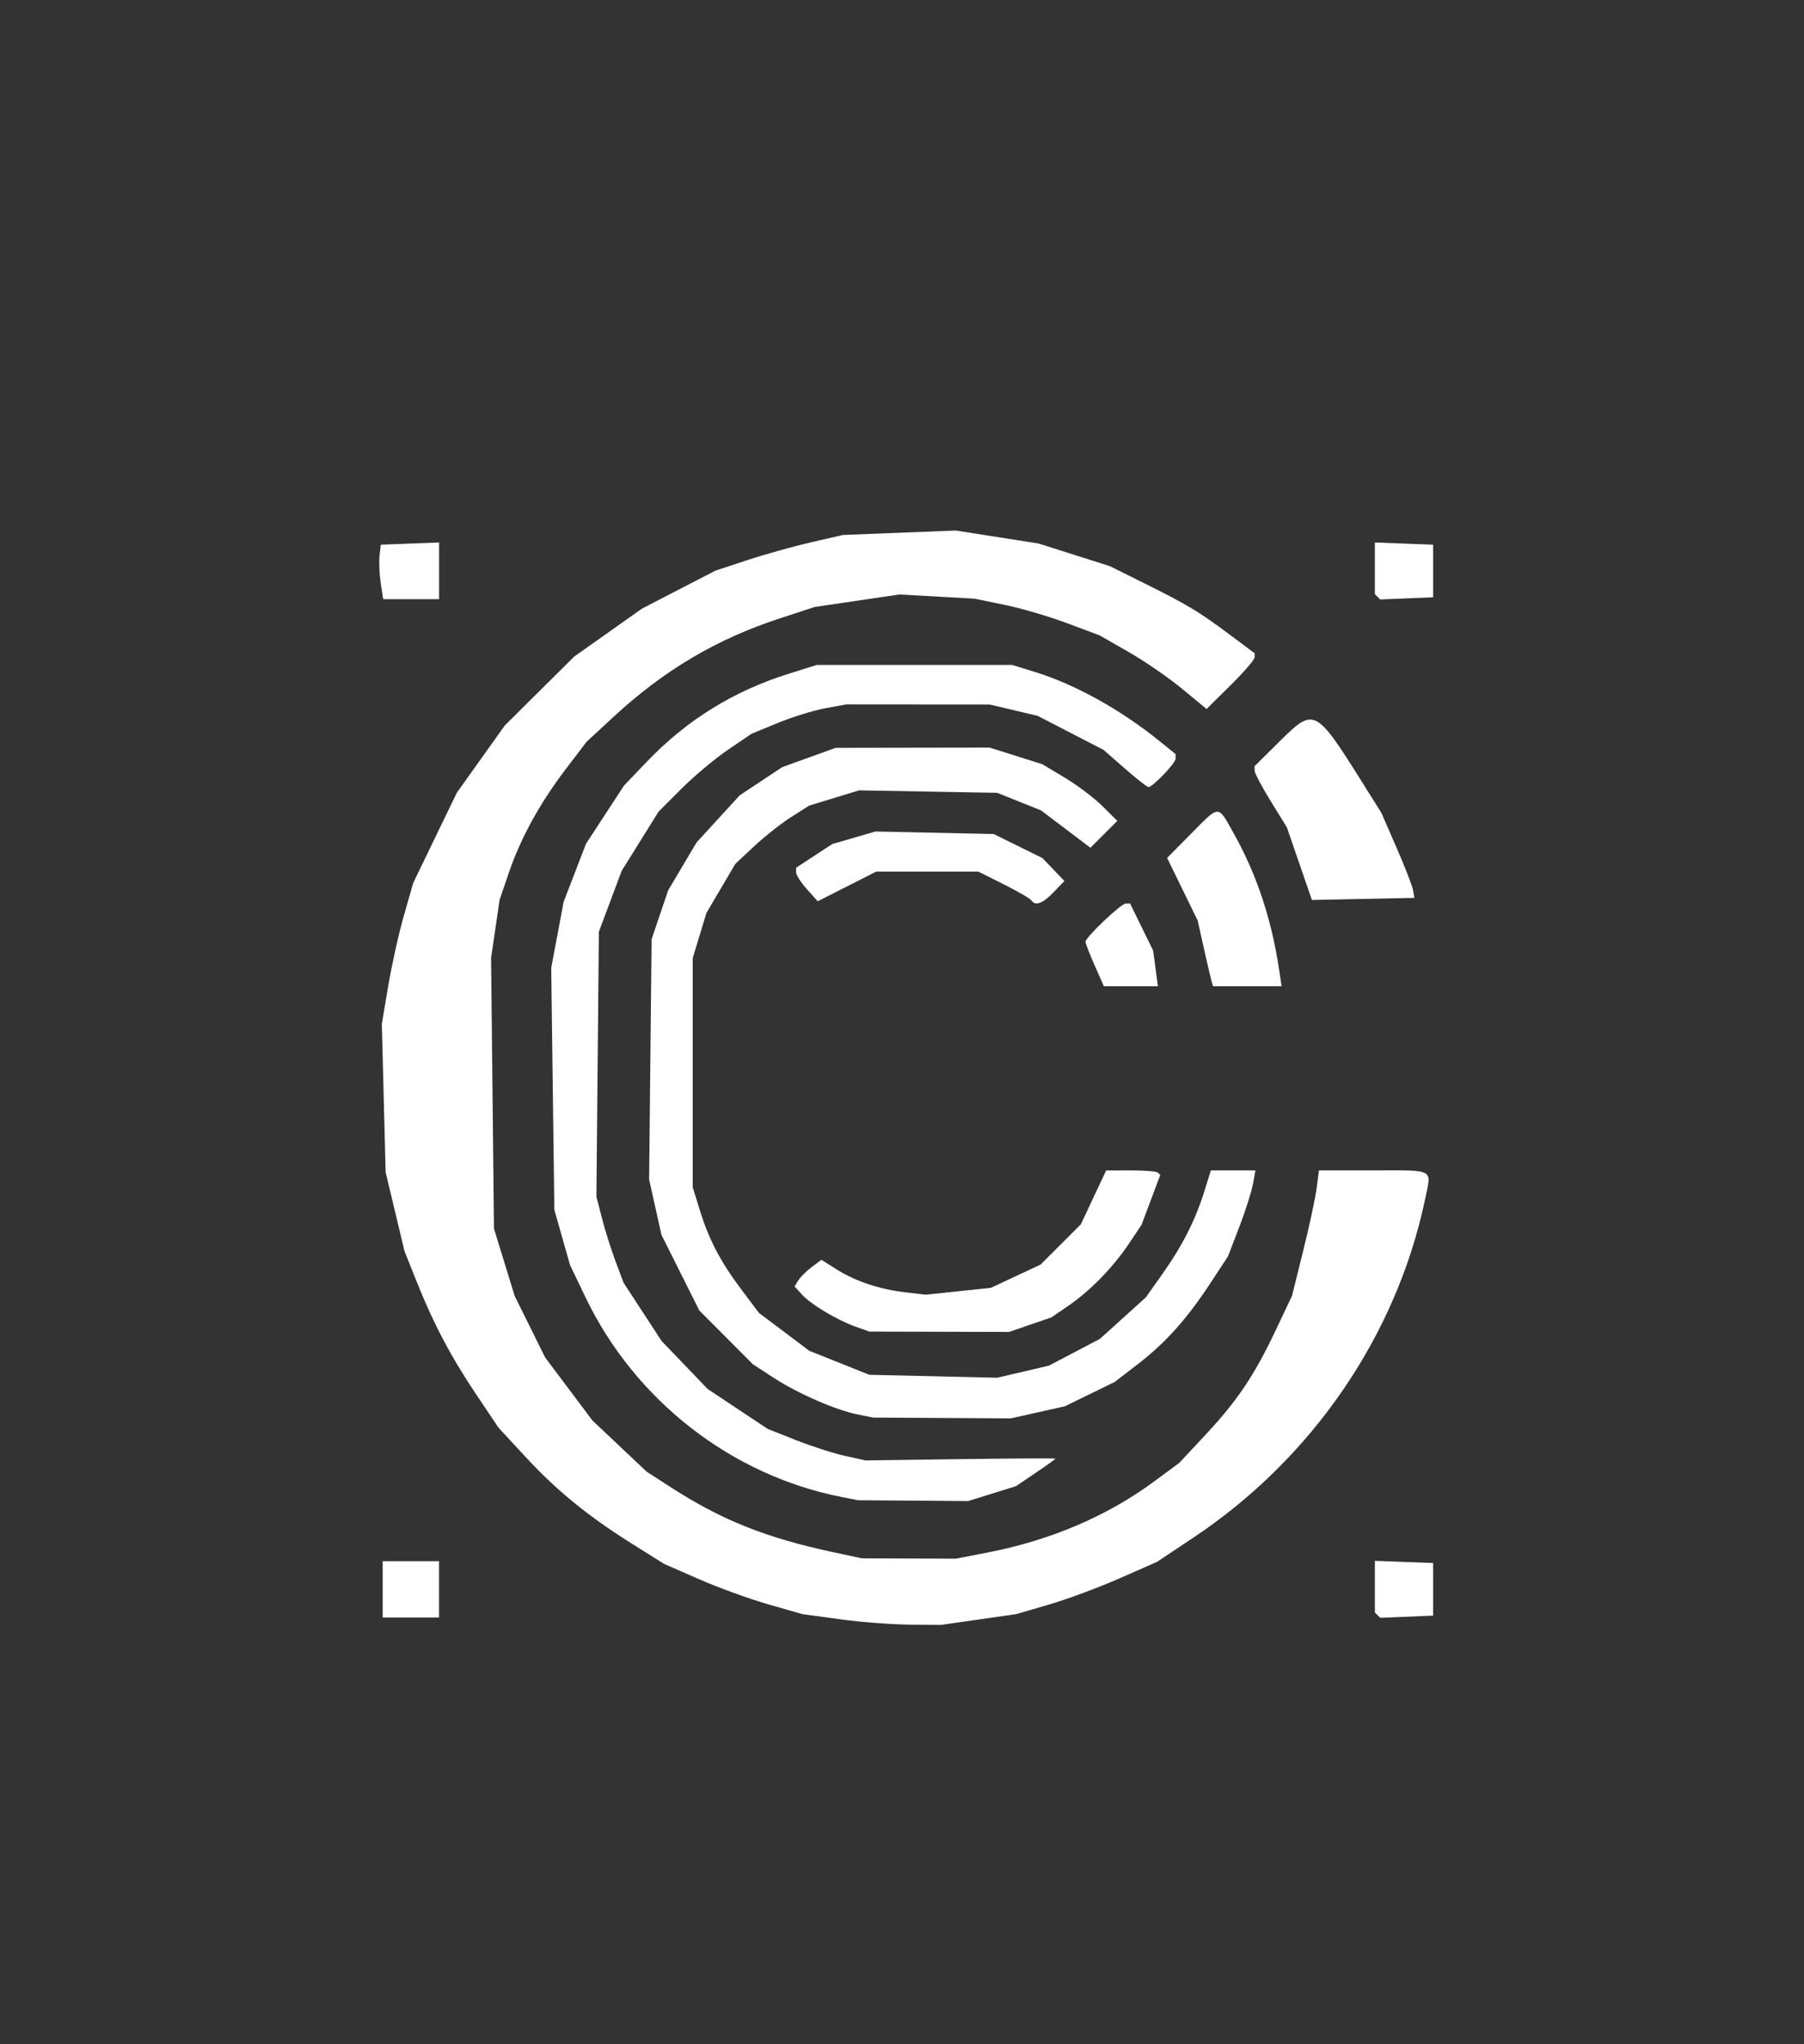 <?xml version="1.0" encoding="UTF-8" standalone="no"?>
<!-- Created with Inkscape (http://www.inkscape.org/) -->

<svg
   width="480"
   height="544"
   viewBox="0 0 127 143.933"
   version="1.1"
   id="svg1"
   xml:space="preserve"
   inkscape:version="1.4 (e7c3feb100, 2024-10-09)"
   sodipodi:docname="logo.svg"
   xmlns:inkscape="http://www.inkscape.org/namespaces/inkscape"
   xmlns:sodipodi="http://sodipodi.sourceforge.net/DTD/sodipodi-0.dtd"
   xmlns="http://www.w3.org/2000/svg"
   xmlns:svg="http://www.w3.org/2000/svg"><rect x="0" y="0" width="127" height="143.933" fill="#333333" stroke="none"/><sodipodi:namedview
     id="namedview1"
     pagecolor="#ffffff"
     bordercolor="#ffffff"
     borderopacity="0.25"
     inkscape:showpageshadow="2"
     inkscape:pageopacity="0.0"
     inkscape:pagecheckerboard="0"
     inkscape:deskcolor="#ffffff"
     inkscape:document-units="mm"
     inkscape:zoom="1.385842"
     inkscape:cx="243.17346"
     inkscape:cy="279.25261"
     inkscape:window-width="1290"
     inkscape:window-height="761"
     inkscape:window-x="0"
     inkscape:window-y="0"
     inkscape:window-maximized="1"
     inkscape:current-layer="layer1" /><defs
     id="defs1" /><g
     inkscape:groupmode="layer"
     id="layer2"
     inkscape:label="Layer 2"><g
       inkscape:label="Layer 1"
       inkscape:groupmode="layer"
       id="layer1"
       transform="translate(-9.18,-6.48)"><path
         style="fill:#ffffff"
         d="m 68.29,120.486 -2.623,-0.357 -2.404,-0.689 c -1.322,-0.379 -3.513,-1.175 -4.869,-1.769 l -2.466,-1.08 -2.26,-1.419 c -3.105,-1.95 -5.296,-3.739 -7.511,-6.134 l -1.878,-2.031 -1.587,-2.365 c -1.784,-2.659 -3.011,-4.99 -4.216,-8.014 l -0.82,-2.056 -0.664,-2.778 -0.664,-2.778 -0.134,-5.216 -0.134,-5.216 0.445,-2.659 c 0.245,-1.462 0.742,-3.699 1.105,-4.97 l 0.661,-2.311 1.535,-3.175 1.535,-3.175 1.69,-2.37 1.69,-2.37 2.444,-2.425 2.444,-2.425 2.385,-1.688 2.385,-1.688 2.579,-1.333 2.579,-1.333 2.249,-0.743 c 1.237,-0.409 3.261,-0.975 4.498,-1.259 l 2.249,-0.516 3.969,-0.155 3.969,-0.155 2.91,0.456 2.91,0.456 2.514,0.799 2.514,0.799 2.381,1.185 c 3.085,1.535 3.864,2.003 6.019,3.612 l 1.786,1.334 v 0.287 c 0,0.158 -0.761,1.041 -1.691,1.962 L 94.122,56.399 92.392,54.972 c -0.952,-0.785 -2.647,-1.952 -3.769,-2.593 l -2.038,-1.166 -2.28,-0.854 c -1.254,-0.47 -3.232,-1.05 -4.396,-1.29 l -2.117,-0.436 -2.646,-0.148 -2.646,-0.148 -2.984,0.44 -2.984,0.44 -2.423,0.792 c -4.496,1.469 -8.188,3.657 -11.777,6.98 l -1.862,1.724 -1.463,1.922 c -1.831,2.407 -3.178,4.862 -4.012,7.312 l -0.646,1.899 -0.299,2.045 -0.299,2.045 0.102,9.524 0.102,9.524 0.728,2.372 0.728,2.372 1.074,2.167 1.074,2.167 1.667,2.221 1.667,2.221 1.908,1.8 1.908,1.8 1.752,1.13 c 3.514,2.266 6.649,3.52 11.285,4.515 l 2.109,0.453 3.307,0.012 3.307,0.012 2.268,-0.441 c 4.407,-0.857 8.389,-2.558 11.68,-4.987 l 1.777,-1.312 1.834,-1.963 c 2.256,-2.416 3.444,-4.183 4.949,-7.358 l 1.161,-2.452 0.784,-3.157 c 0.431,-1.736 0.858,-3.723 0.948,-4.414 l 0.165,-1.257 h 3.776 c 4.444,0 4.153,-0.16 3.693,2.034 -2.007,9.574 -7.933,18.235 -16.293,23.812 l -2.573,1.717 -2.663,1.172 c -1.465,0.645 -3.7,1.474 -4.968,1.842 l -2.305,0.671 -2.646,0.379 -2.646,0.379 -2.249,-0.022 c -1.237,-0.012 -3.429,-0.183 -4.872,-0.38 z M 36.12,118.384 V 116.4 h 1.984 1.984 v 1.984 1.984 H 38.105 36.12 Z m 70.037,1.818 -0.187,-0.187 v -1.819 -1.819 l 2.051,0.077 2.051,0.077 v 1.852 1.852 l -1.864,0.077 -1.864,0.077 z M 68.418,111.879 C 60.657,110.356 53.875,105.066 50.4,97.824 l -1.088,-2.267 -0.553,-1.948 -0.553,-1.948 -0.11,-8.515 -0.11,-8.515 0.436,-2.326 0.436,-2.326 0.789,-2.046 0.789,-2.046 1.338,-2.049 1.338,-2.049 1.624,-1.696 c 2.795,-2.92 6.078,-4.953 9.967,-6.175 l 1.975,-0.62 h 6.879 6.879 l 1.575,0.486 c 2.857,0.882 6.048,2.651 8.809,4.885 l 1.124,0.91 v 0.313 c 0,0.321 -1.609,2.004 -1.915,2.004 -0.094,0 -0.844,-0.589 -1.667,-1.309 l -1.496,-1.309 -2.322,-1.199 -2.322,-1.199 -1.687,-0.398 -1.687,-0.398 -5.045,-0.004 -5.045,-0.004 -1.497,0.277 c -0.823,0.152 -2.325,0.618 -3.337,1.035 l -1.84,0.759 -1.653,1.122 c -0.909,0.617 -2.38,1.849 -3.269,2.738 l -1.616,1.616 -1.3,2.086 -1.3,2.086 -0.803,2.144 -0.803,2.144 -0.087,9.326 -0.087,9.326 0.391,1.522 c 0.215,0.837 0.645,2.201 0.956,3.032 l 0.566,1.51 1.338,2.05 1.338,2.05 1.624,1.692 1.624,1.692 2.117,1.407 2.117,1.407 1.984,0.784 c 1.091,0.431 2.639,0.929 3.44,1.106 l 1.455,0.322 6.681,-0.092 c 3.674,-0.051 6.681,-0.065 6.681,-0.033 -8e-5,0.033 -0.625,0.482 -1.389,0.999 l -1.389,0.94 -1.682,0.523 -1.682,0.523 -3.875,-0.029 -3.875,-0.029 z m 1.148,-5.806 c -1.536,-0.305 -4.226,-1.479 -5.929,-2.589 l -1.455,-0.948 -1.885,-1.892 -1.885,-1.892 -1.333,-2.663 -1.333,-2.663 -0.434,-1.95 -0.434,-1.95 0.087,-8.457 0.087,-8.457 0.582,-1.72 0.582,-1.72 0.999,-1.686 0.999,-1.686 1.521,-1.661 1.521,-1.661 1.495,-0.992 1.495,-0.992 1.879,-0.679 1.879,-0.679 5.424,-0.009 5.424,-0.009 1.852,0.584 1.852,0.584 1.587,0.951 c 0.873,0.523 2.062,1.421 2.642,1.995 l 1.054,1.044 -0.947,0.947 -0.947,0.947 -1.739,-1.316 -1.739,-1.316 -1.543,-0.618 -1.543,-0.618 -4.859,-0.087 -4.859,-0.087 -1.756,0.535 -1.756,0.535 -1.273,0.809 c -0.7,0.445 -1.871,1.368 -2.602,2.052 l -1.329,1.243 -1.018,1.729 -1.018,1.729 -0.482,1.587 -0.482,1.587 v 8.07 8.07 l 0.486,1.576 c 0.651,2.11 1.46,3.657 2.941,5.628 l 1.233,1.64 1.771,1.334 1.771,1.334 2.117,0.846 2.117,0.846 4.498,0.103 4.498,0.103 1.822,-0.425 1.822,-0.425 1.795,-0.943 1.795,-0.943 1.616,-1.462 1.616,-1.462 1.152,-1.625 c 1.404,-1.98 2.32,-3.778 2.951,-5.792 l 0.477,-1.521 h 1.569 1.569 l -0.185,0.992 c -0.102,0.546 -0.539,1.91 -0.97,3.032 l -0.785,2.04 -1.27,1.929 c -1.65,2.507 -3.141,4.165 -5.111,5.68 l -1.594,1.226 -1.752,0.855 -1.752,0.855 -1.904,0.426 -1.904,0.426 -4.843,-0.029 -4.843,-0.029 z m -0.149,-6.182 c -1.318,-0.471 -3.157,-1.571 -3.784,-2.265 l -0.518,-0.572 0.274,-0.434 c 0.151,-0.239 0.576,-0.66 0.946,-0.936 l 0.672,-0.502 1.046,0.66 c 1.346,0.85 3.016,1.41 4.845,1.626 l 1.455,0.171 2.293,-0.242 2.293,-0.242 1.748,-0.818 1.748,-0.818 1.418,-1.418 1.418,-1.418 0.89,-1.895 0.89,-1.895 1.742,-0.005 c 0.958,-0.003 1.815,0.068 1.905,0.157 l 0.163,0.163 -0.658,1.756 -0.658,1.756 -0.887,1.323 c -1.124,1.676 -2.709,3.304 -4.249,4.364 l -1.202,0.827 -1.492,0.513 -1.492,0.513 -4.92,-0.012 -4.92,-0.012 z M 86.244,74.456 C 85.889,73.651 85.597,72.903 85.597,72.792 c 0,-0.32 2.5,-2.694 2.837,-2.694 h 0.305 l 0.81,1.654 0.81,1.654 0.169,1.257 0.169,1.257 H 88.794 86.891 Z m 8.234,1.132 c -0.054,-0.182 -0.298,-1.224 -0.541,-2.315 l -0.443,-1.984 -1.076,-2.203 -1.076,-2.203 1.684,-1.699 c 2.049,-2.068 1.864,-2.068 3.022,0.002 1.607,2.873 2.657,6.041 3.187,9.61 l 0.167,1.124 H 96.99 94.577 Z M 81.786,69.874 c -0.076,-0.123 -0.946,-0.629 -1.934,-1.124 l -1.796,-0.901 h -3.596 -3.596 l -2.059,1.045 -2.059,1.045 -0.76,-0.851 c -0.418,-0.468 -0.76,-1 -0.76,-1.182 v -0.331 l 1.274,-0.834 1.274,-0.834 1.519,-0.441 1.519,-0.441 4.16,0.089 4.16,0.089 1.715,0.845 1.715,0.845 0.775,0.808 0.775,0.808 -0.76,0.794 c -0.76,0.793 -1.302,0.991 -1.562,0.57 z m 18.869,-2.584 -0.881,-2.557 -1.135,-1.841 c -0.624,-1.012 -1.135,-1.982 -1.135,-2.154 v -0.313 l 1.793,-1.779 c 2.382,-2.363 2.505,-2.302 5.73,2.834 l 1.4,2.23 1.074,2.466 c 0.591,1.356 1.114,2.704 1.161,2.995 l 0.087,0.529 -3.606,0.073 -3.606,0.073 z M 35.982,47.527 C 35.888,46.9 35.851,46.036 35.9,45.608 l 0.089,-0.778 2.051,-0.077 2.051,-0.077 v 1.996 1.996 h -1.968 -1.968 z m 70.175,0.974 -0.187,-0.187 v -1.819 -1.819 l 2.051,0.077 2.051,0.077 v 1.852 1.852 l -1.864,0.077 -1.864,0.077 z"
         id="path1" />
         </g>
         </g>
         </svg>
